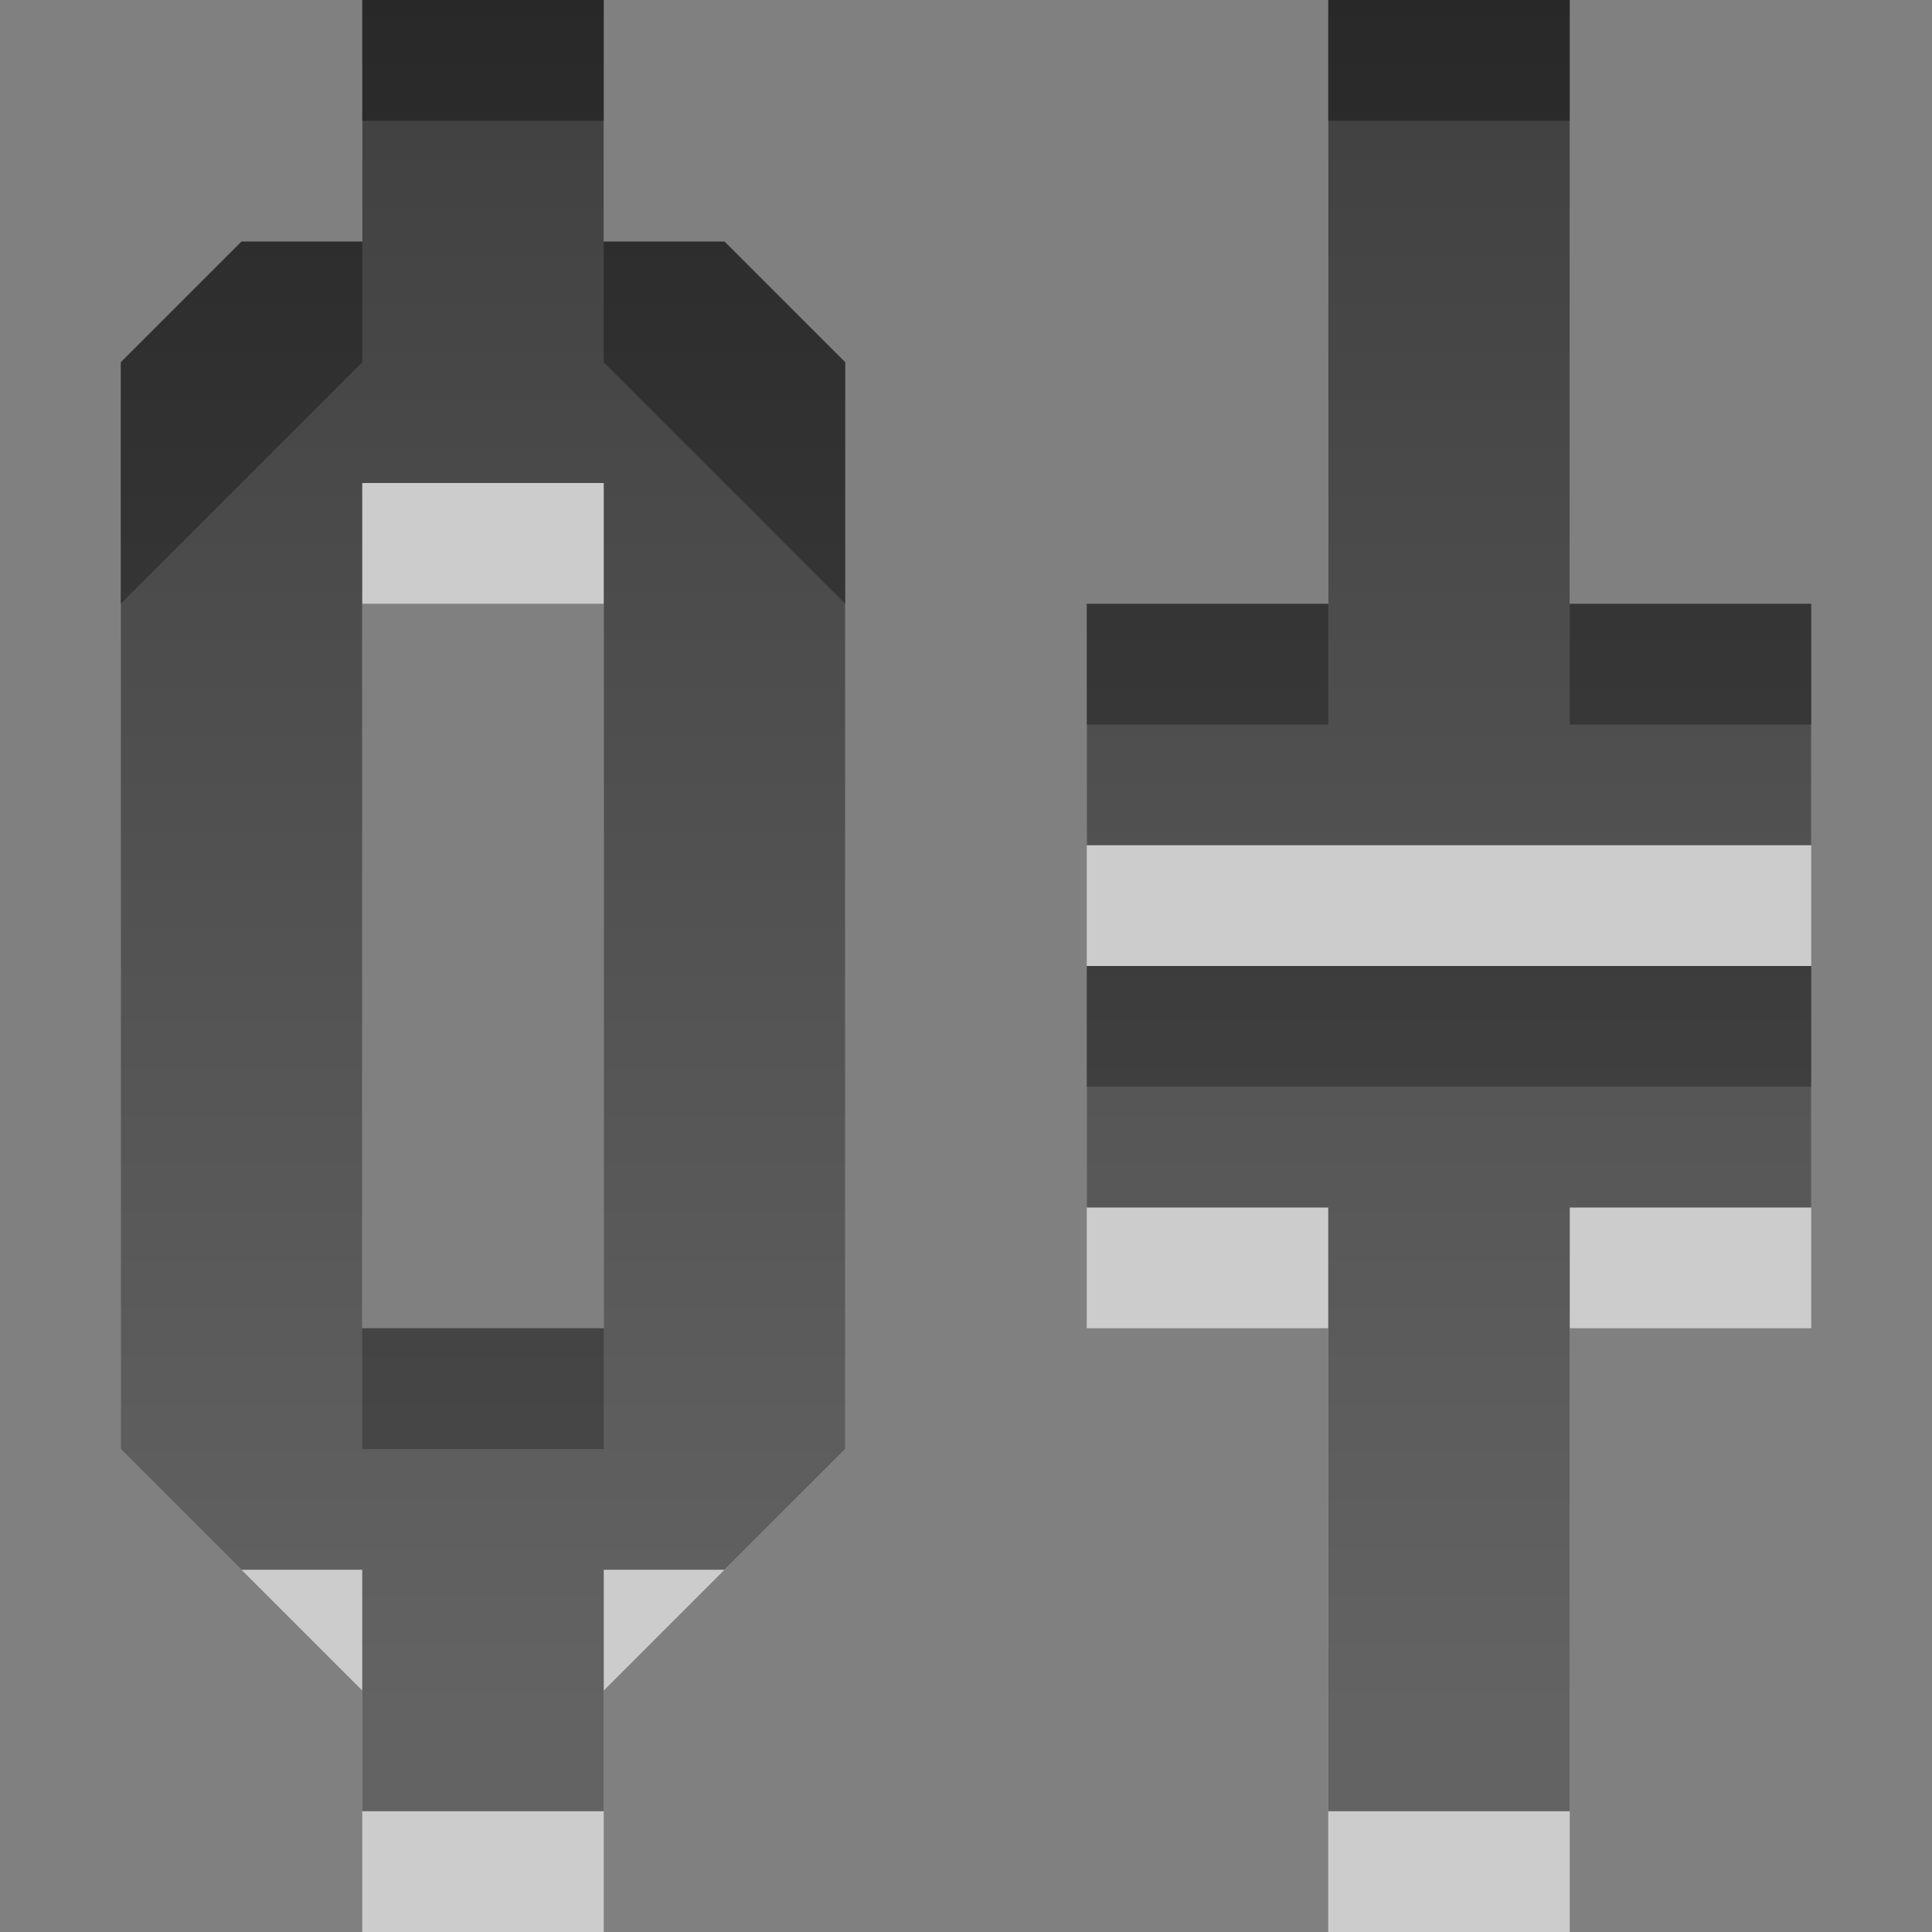<?xml version="1.0" encoding="UTF-8" standalone="no"?>
<!-- Created with Inkscape (http://www.inkscape.org/) -->

<svg
   xmlns:dc="http://purl.org/dc/elements/1.1/"
   xmlns:cc="http://creativecommons.org/ns#"
   xmlns:rdf="http://www.w3.org/1999/02/22-rdf-syntax-ns#"
   xmlns:svg="http://www.w3.org/2000/svg"
   xmlns="http://www.w3.org/2000/svg"
   xmlns:xlink="http://www.w3.org/1999/xlink"
   xmlns:sodipodi="http://sodipodi.sourceforge.net/DTD/sodipodi-0.dtd"
   xmlns:inkscape="http://www.inkscape.org/namespaces/inkscape"
   width="16"
   height="16"
   id="svg3330"
   version="1.1"
   inkscape:version="0.48.3.1 r9886"
   sodipodi:docname="applications-electronics.svg">
  <rect width="100%" height="100%" fill="#808080" stroke="none"/>
  <defs
     id="defs3332">
    <linearGradient
       y2="11.024"
       y1="3.007"
       x2="0"
       id="linearGradient1022-8-8-3-0-27"
       gradientUnits="userSpaceOnUse">
      <stop
         id="stop3001-0-9-4-6"
         offset="0" />
      <stop
         id="stop3003-5-6-6-01"
         stop-color="#363636"
         offset="1" />
    </linearGradient>
    <linearGradient
       inkscape:collect="always"
       xlink:href="#linearGradient1022-8-8-3-0-27"
       id="linearGradient3014"
       gradientUnits="userSpaceOnUse"
       gradientTransform="matrix(1.12,0,0,1.006,80.017,694.031)"
       x1="235.701"
       y1="-296.746"
       x2="235.701"
       y2="-281.842" />
  </defs>
  <sodipodi:namedview
     id="base"
     pagecolor="#ffffff"
     bordercolor="#666666"
     borderopacity="1.0"
     inkscape:pageopacity="0.0"
     inkscape:pageshadow="2"
     inkscape:zoom="1"
     inkscape:cx="9.0355087"
     inkscape:cy="12.53372"
     inkscape:document-units="px"
     inkscape:current-layer="edit-select-all"
     showgrid="false"
     inkscape:showpageshadow="false"
     inkscape:window-width="1450"
     inkscape:window-height="876"
     inkscape:window-x="150"
     inkscape:window-y="0"
     inkscape:window-maximized="1">
    <inkscape:grid
       type="xygrid"
       id="grid2990" />
  </sodipodi:namedview>
  <g
     inkscape:label="Capa 1"
     inkscape:groupmode="layer"
     id="capa1"
     transform="translate(0,-1036.362)">
    <g
       transform="translate(-335,640)"
       id="edit-select-all">
      <path
         sodipodi:nodetypes="cccccccccccccccccccccccccccccccccccc"
         inkscape:connector-curvature="0"
         id="path3050"
         d="m 338,397.362 0,2 -2,2 0,7 2,2 0,2 2,0 0,-2 2,-2 0,-7 -2,-2 0,-2 z m 8,0 0,5 -2,0 0,2 6,0 0,-2 -2,0 0,-5 z m -8,4 2,0 0,7 -2,0 z m 6,4 0,2 2,0 0,5 2,0 0,-5 2,0 0,-2 z"
         style="opacity:0.6;color:#000000;fill:#ffffff;fill-opacity:1;fill-rule:nonzero;stroke:none;stroke-width:1;marker:none;visibility:visible;display:inline;overflow:visible;enable-background:accumulate" />
      <path
         style="opacity:0.7;color:#000000;fill:url(#linearGradient3014);fill-opacity:1;fill-rule:nonzero;stroke:none;stroke-width:1;marker:none;visibility:visible;display:inline;overflow:visible;enable-background:accumulate"
         d="m 338,396.362 0,2 -1,0 -1,1 0,9 1,1 1,0 0,2 2,0 0,-2 1,0 1,-1 0,-9 -1,-1 -1,0 0,-2 z m 8,0 0,5 -2,0 0,2 6,0 0,-2 -2,0 0,-5 z m -8,4 2,0 0,7 -2,0 z m 6,4 0,2 2,0 0,5 2,0 0,-5 2,0 0,-2 z"
         id="path4586"
         inkscape:connector-curvature="0"
         sodipodi:nodetypes="cccccccccccccccccccccccccccccccccccccccc" />
    </g>
  </g>
</svg>
